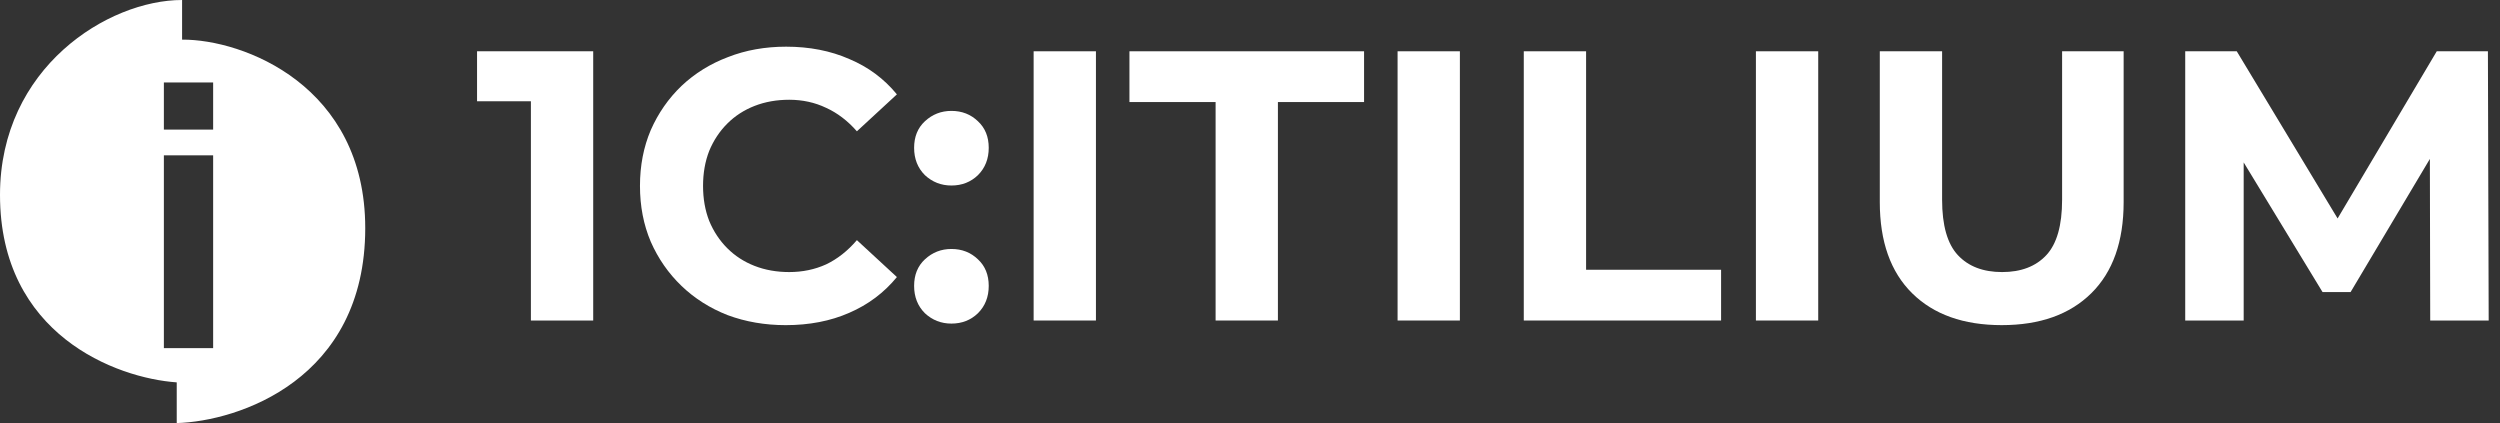<svg width="195" height="33" viewBox="0 0 195 33" fill="none" xmlns="http://www.w3.org/2000/svg">
<rect x="0" y="0" width="195" height="33" fill="#333333" stroke="none"/>
<path fill-rule="evenodd" clip-rule="evenodd" d="M13.785 29.825C9.051 29.491 0 26.099 0 15.205C0 5.263 8.438 0 14.203 0V3.091C18.992 3.063 28.489 6.684 28.489 17.795C28.489 29.625 18.575 32.861 13.785 33V29.825ZM12.782 6.433H16.625V10.109H12.782V6.433ZM12.782 12.114H16.625V27.152H12.782V12.114Z" fill="white"/>
<path d="M170.447 25V4H174.467L183.407 18.82H181.277L190.067 4H194.057L194.117 25H189.557L189.527 10.991H190.367L183.347 22.78H181.157L173.987 10.991H175.007V25H170.447Z" fill="white"/>
<path d="M156.134 25.36C153.154 25.36 150.824 24.53 149.144 22.87C147.464 21.21 146.624 18.84 146.624 15.761V4H151.484V15.581C151.484 17.581 151.894 19.02 152.714 19.901C153.534 20.78 154.684 21.221 156.164 21.221C157.644 21.221 158.794 20.78 159.614 19.901C160.434 19.02 160.844 17.581 160.844 15.581V4H165.644V15.761C165.644 18.84 164.804 21.21 163.124 22.87C161.444 24.53 159.114 25.36 156.134 25.36Z" fill="white"/>
<path d="M136.961 25V4H141.821V25H136.961Z" fill="white"/>
<path d="M118.855 25V4H123.715V21.041H134.245V25H118.855Z" fill="white"/>
<path d="M109.011 25V4H113.871V25H109.011Z" fill="white"/>
<path d="M94.817 25V7.96H88.097V4H106.397V7.96H99.677V25H94.817Z" fill="white"/>
<path d="M80.623 25V4H85.483V25H80.623Z" fill="white"/>
<path d="M74.211 14.47C73.411 14.47 72.721 14.2 72.141 13.66C71.581 13.1 71.301 12.39 71.301 11.53C71.301 10.67 71.581 9.98 72.141 9.46C72.721 8.92 73.411 8.65 74.211 8.65C75.031 8.65 75.721 8.92 76.281 9.46C76.841 9.98 77.121 10.67 77.121 11.53C77.121 12.39 76.841 13.1 76.281 13.66C75.721 14.2 75.031 14.47 74.211 14.47ZM74.211 25.24C73.411 25.24 72.721 24.97 72.141 24.43C71.581 23.87 71.301 23.16 71.301 22.3C71.301 21.44 71.581 20.75 72.141 20.23C72.721 19.69 73.411 19.42 74.211 19.42C75.031 19.42 75.721 19.69 76.281 20.23C76.841 20.75 77.121 21.44 77.121 22.3C77.121 23.16 76.841 23.87 76.281 24.43C75.721 24.97 75.031 25.24 74.211 25.24Z" fill="white"/>
<path d="M61.288 25.361C59.668 25.361 58.158 25.101 56.758 24.581C55.378 24.041 54.178 23.281 53.158 22.301C52.138 21.321 51.338 20.171 50.758 18.851C50.198 17.531 49.918 16.081 49.918 14.501C49.918 12.921 50.198 11.471 50.758 10.151C51.338 8.831 52.138 7.681 53.158 6.701C54.198 5.721 55.408 4.971 56.788 4.451C58.168 3.911 59.678 3.641 61.318 3.641C63.138 3.641 64.778 3.961 66.238 4.601C67.718 5.221 68.958 6.141 69.958 7.361L66.838 10.241C66.118 9.421 65.318 8.811 64.438 8.411C63.558 7.991 62.598 7.781 61.558 7.781C60.578 7.781 59.678 7.941 58.858 8.261C58.038 8.581 57.328 9.041 56.728 9.641C56.128 10.241 55.658 10.951 55.318 11.771C54.998 12.591 54.838 13.501 54.838 14.501C54.838 15.501 54.998 16.411 55.318 17.231C55.658 18.051 56.128 18.761 56.728 19.361C57.328 19.961 58.038 20.421 58.858 20.741C59.678 21.061 60.578 21.221 61.558 21.221C62.598 21.221 63.558 21.021 64.438 20.621C65.318 20.201 66.118 19.571 66.838 18.731L69.958 21.611C68.958 22.831 67.718 23.761 66.238 24.401C64.778 25.041 63.128 25.361 61.288 25.361Z" fill="white"/>
<path d="M41.41 25V5.8L43.51 7.9H37.21V4H46.27V25H41.41Z" fill="white"/>
</svg>
